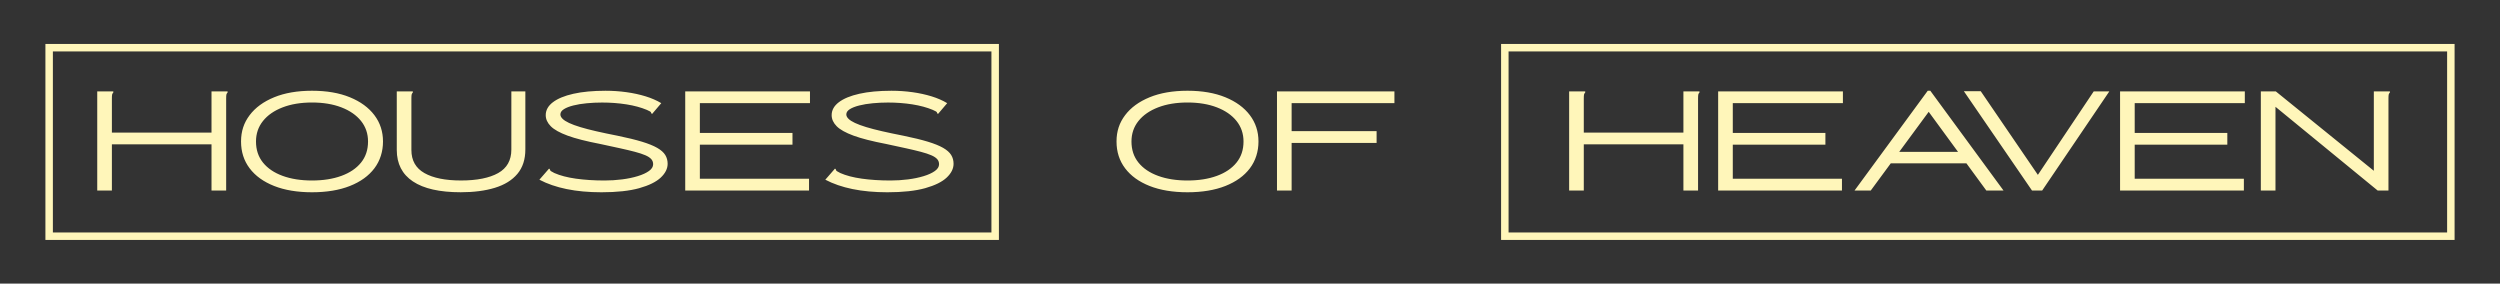 <svg xmlns="http://www.w3.org/2000/svg" id="Layer_1" data-name="Layer 1" viewBox="0 0 1920 217.79"><rect x="0" y="0" width="1920" height="217.79" fill="#333333" stroke="none"/><defs><style>.cls-1{fill:#fff6ba;stroke-width:0}</style></defs><path d="M74.68 70.18h12.35v.85c-.49.49-.79 1.02-.92 1.59-.12.57-.18 1.55-.18 2.93v26.28h76.51V70.18h12.35v.85c-.49.49-.8 1.02-.92 1.59-.12.57-.18 1.55-.18 2.93v70.76h-11.25v-35.44H85.93v35.44H74.68V70.17ZM239.63 147.66c-11.25 0-20.94-1.61-29.09-4.83-8.15-3.22-14.42-7.74-18.82-13.57-4.4-5.82-6.6-12.69-6.6-20.59s2.2-14.4 6.6-20.22c4.4-5.83 10.67-10.41 18.82-13.75s17.84-5.01 29.09-5.01 20.94 1.67 29.09 5.01c8.15 3.34 14.42 7.92 18.82 13.75s6.6 12.57 6.6 20.22-2.2 14.77-6.6 20.59c-4.4 5.83-10.68 10.35-18.82 13.57-8.15 3.22-17.84 4.83-29.09 4.83Zm0-9.04c8.55 0 16.07-1.18 22.55-3.55 6.48-2.36 11.5-5.76 15.09-10.2 3.59-4.44 5.38-9.84 5.38-16.2 0-6.03-1.79-11.28-5.38-15.77-3.59-4.48-8.62-7.96-15.09-10.45-6.48-2.49-13.99-3.73-22.55-3.73s-16.07 1.24-22.55 3.73-11.51 5.97-15.1 10.45c-3.59 4.49-5.38 9.74-5.38 15.77 0 6.36 1.79 11.75 5.38 16.2 3.59 4.44 8.62 7.84 15.1 10.2 6.48 2.37 13.99 3.55 22.55 3.55ZM317.12 139.35c-8.27-5.54-12.4-13.6-12.4-24.2V70.18h12.34v.85c-.49.49-.79 1.02-.92 1.59-.12.57-.18 1.55-.18 2.93v39.72c0 7.98 3.34 13.87 10.02 17.66 6.68 3.79 16.05 5.68 28.11 5.68s21.72-1.89 28.48-5.68c6.76-3.79 10.15-9.8 10.15-18.03V70.17h10.75v44.61c0 7.66-2.04 13.92-6.11 18.76-4.07 4.85-9.84 8.41-17.29 10.69-7.46 2.28-16.2 3.42-26.21 3.42-16.22 0-28.46-2.77-36.73-8.31ZM435.21 145.22c-7.94-1.63-14.93-4.03-20.96-7.21l6.6-7.58.85-.98.61.61c.08.65.36 1.12.85 1.4.49.28 1.35.75 2.56 1.41 4.4 1.96 9.92 3.4 16.56 4.34 6.64.94 13.99 1.41 22.06 1.41 4.56 0 9.04-.28 13.44-.85 4.4-.56 8.39-1.39 11.98-2.49 3.59-1.09 6.46-2.4 8.62-3.94 2.16-1.53 3.24-3.28 3.24-5.21 0-1.54-.49-2.86-1.46-3.95-.98-1.09-2.51-2.09-4.59-2.98-2.08-.89-4.73-1.76-7.94-2.61-3.22-.85-7.05-1.76-11.49-2.74-4.44-.97-9.51-2.07-15.21-3.29-10.6-2.03-18.93-4.16-24.99-6.38-6.07-2.23-10.39-4.64-12.96-7.24-2.56-2.6-3.85-5.43-3.85-8.51 0-3.81 1.83-7.12 5.5-9.91 3.67-2.8 8.92-4.97 15.77-6.51 6.84-1.54 15.07-2.31 24.69-2.31 5.54 0 10.92.37 16.13 1.1 5.21.73 10.08 1.79 14.6 3.18 4.52 1.39 8.53 3.13 12.04 5.25l-6.23 7.33-.85.98-.61-.61c-.08-.65-.39-1.1-.92-1.34-.53-.25-1.37-.65-2.51-1.22-4.48-1.87-9.7-3.28-15.64-4.22-5.95-.93-12.18-1.4-18.7-1.4-3.99 0-7.9.18-11.73.55-3.83.36-7.27.93-10.33 1.7-3.05.77-5.48 1.72-7.27 2.85-1.79 1.14-2.69 2.48-2.69 4.02 0 1.13.55 2.25 1.65 3.34 1.1 1.1 2.77 2.17 5.01 3.22 2.24 1.05 5.09 2.1 8.55 3.16 3.46 1.05 7.58 2.13 12.35 3.22 4.77 1.09 10.24 2.25 16.44 3.46 7.49 1.54 13.71 3.06 18.64 4.56 4.93 1.5 8.84 3.08 11.73 4.74 2.89 1.66 4.95 3.49 6.17 5.47 1.22 1.99 1.83 4.23 1.83 6.75 0 3.73-1.75 7.25-5.26 10.57-3.5 3.32-9.01 6.04-16.5 8.15-7.5 2.1-17.19 3.16-29.09 3.16-9.86 0-18.76-.82-26.7-2.45ZM526.25 146.32V70.18h95.81v9.04h-84.57v22.86h71.13v9.04h-71.13v26.15h83.84v9.04h-95.08ZM654.8 145.22c-7.94-1.63-14.93-4.03-20.96-7.21l6.6-7.58.85-.98.61.61c.08.65.36 1.12.85 1.4.49.28 1.35.75 2.56 1.41 4.4 1.96 9.92 3.4 16.56 4.34 6.64.94 13.99 1.41 22.06 1.41 4.56 0 9.04-.28 13.44-.85 4.4-.56 8.39-1.39 11.98-2.49 3.59-1.09 6.46-2.4 8.62-3.94 2.16-1.53 3.24-3.28 3.24-5.21 0-1.54-.49-2.86-1.46-3.95-.98-1.09-2.51-2.09-4.59-2.98-2.08-.89-4.73-1.76-7.94-2.61-3.22-.85-7.05-1.76-11.49-2.74-4.44-.97-9.51-2.07-15.21-3.29-10.6-2.03-18.93-4.16-24.99-6.38-6.07-2.23-10.39-4.64-12.96-7.24-2.56-2.6-3.85-5.43-3.85-8.51 0-3.81 1.83-7.12 5.5-9.91 3.67-2.8 8.92-4.97 15.77-6.51 6.84-1.54 15.07-2.31 24.69-2.31 5.54 0 10.92.37 16.13 1.1 5.21.73 10.08 1.79 14.6 3.18 4.52 1.39 8.53 3.13 12.04 5.25l-6.23 7.33-.85.98-.61-.61c-.08-.65-.39-1.1-.92-1.34-.53-.25-1.37-.65-2.51-1.22-4.48-1.87-9.7-3.28-15.64-4.22-5.95-.93-12.18-1.4-18.7-1.4-3.99 0-7.9.18-11.73.55-3.83.36-7.27.93-10.33 1.7-3.05.77-5.48 1.72-7.27 2.85-1.79 1.14-2.69 2.48-2.69 4.02 0 1.13.55 2.25 1.65 3.34 1.1 1.1 2.77 2.17 5.01 3.22 2.24 1.05 5.09 2.1 8.55 3.16 3.46 1.05 7.58 2.13 12.35 3.22 4.77 1.09 10.24 2.25 16.44 3.46 7.49 1.54 13.71 3.06 18.64 4.56 4.93 1.5 8.84 3.08 11.73 4.74 2.89 1.66 4.95 3.49 6.17 5.47 1.22 1.99 1.83 4.23 1.83 6.75 0 3.73-1.75 7.25-5.26 10.57-3.5 3.32-9.01 6.04-16.5 8.15-7.5 2.1-17.19 3.16-29.09 3.16-9.86 0-18.76-.82-26.7-2.45ZM912 147.66c-11.25 0-20.94-1.61-29.09-4.83-8.15-3.22-14.42-7.74-18.82-13.57-4.4-5.82-6.6-12.69-6.6-20.59s2.2-14.4 6.6-20.22c4.4-5.83 10.67-10.41 18.82-13.75s17.84-5.01 29.09-5.01 20.94 1.67 29.09 5.01 14.42 7.92 18.82 13.75 6.6 12.57 6.6 20.22-2.2 14.77-6.6 20.59c-4.4 5.83-10.68 10.35-18.82 13.57-8.15 3.22-17.84 4.83-29.09 4.83Zm0-9.04c8.55 0 16.07-1.18 22.55-3.55 6.48-2.36 11.5-5.76 15.09-10.2 3.59-4.44 5.38-9.84 5.38-16.2 0-6.03-1.79-11.28-5.38-15.77-3.59-4.48-8.62-7.96-15.09-10.45-6.48-2.49-13.99-3.73-22.55-3.73s-16.07 1.24-22.55 3.73-11.51 5.97-15.1 10.45c-3.59 4.49-5.38 9.74-5.38 15.77 0 6.36 1.79 11.75 5.38 16.2 3.59 4.44 8.62 7.84 15.1 10.2 6.48 2.37 13.99 3.55 22.55 3.55ZM980.73 146.32V70.18h90.19v9.04h-78.95v21.51h65.26v9.04h-65.26v36.54h-11.24ZM1205.1 70.18h12.35v.85c-.49.49-.79 1.02-.92 1.59-.12.57-.18 1.55-.18 2.93v26.28h76.51V70.18h12.35v.85c-.49.49-.8 1.02-.92 1.59-.12.57-.18 1.55-.18 2.93v70.76h-11.25v-35.44h-76.51v35.44h-11.25V70.17ZM1319.54 146.32V70.18h95.81v9.04h-84.57v22.86h71.13v9.04h-71.13v26.15h83.84v9.04h-95.08ZM1481.24 85.88l-44.49 60.43h-12.46l56.22-76.63h1.96l56.22 76.63h-13.2l-44.24-60.43Zm32.27 39.54h-65.02l7.33-8.8h52.31l5.38 8.8ZM1560.57 146.32l-52.31-76.26h12.96l43.87 64.24 42.9-64.12h11.98l-51.58 76.14h-7.82ZM1628.21 146.32V70.18h95.81v9.04h-84.57v22.86h71.13v9.04h-71.13v26.15h83.84v9.04h-95.08ZM1736.32 70.18h11.49l75.29 60.98V70.18h12.34v.85c-.49.49-.79 1.02-.92 1.59-.12.57-.18 1.55-.18 2.93v70.76h-8.31l-78.46-64.29v64.29h-11.25V70.17Z" class="cls-1"/><path d="M767.15 184.27H34.88V33.76h732.28v150.51Zm-726.54-5.73h720.81V39.5H40.61v139.04ZM1885.12 184.27h-732.28V33.76h732.28v150.51Zm-726.54-5.73h720.81V39.5h-720.81v139.04Z" class="cls-1"/></svg>